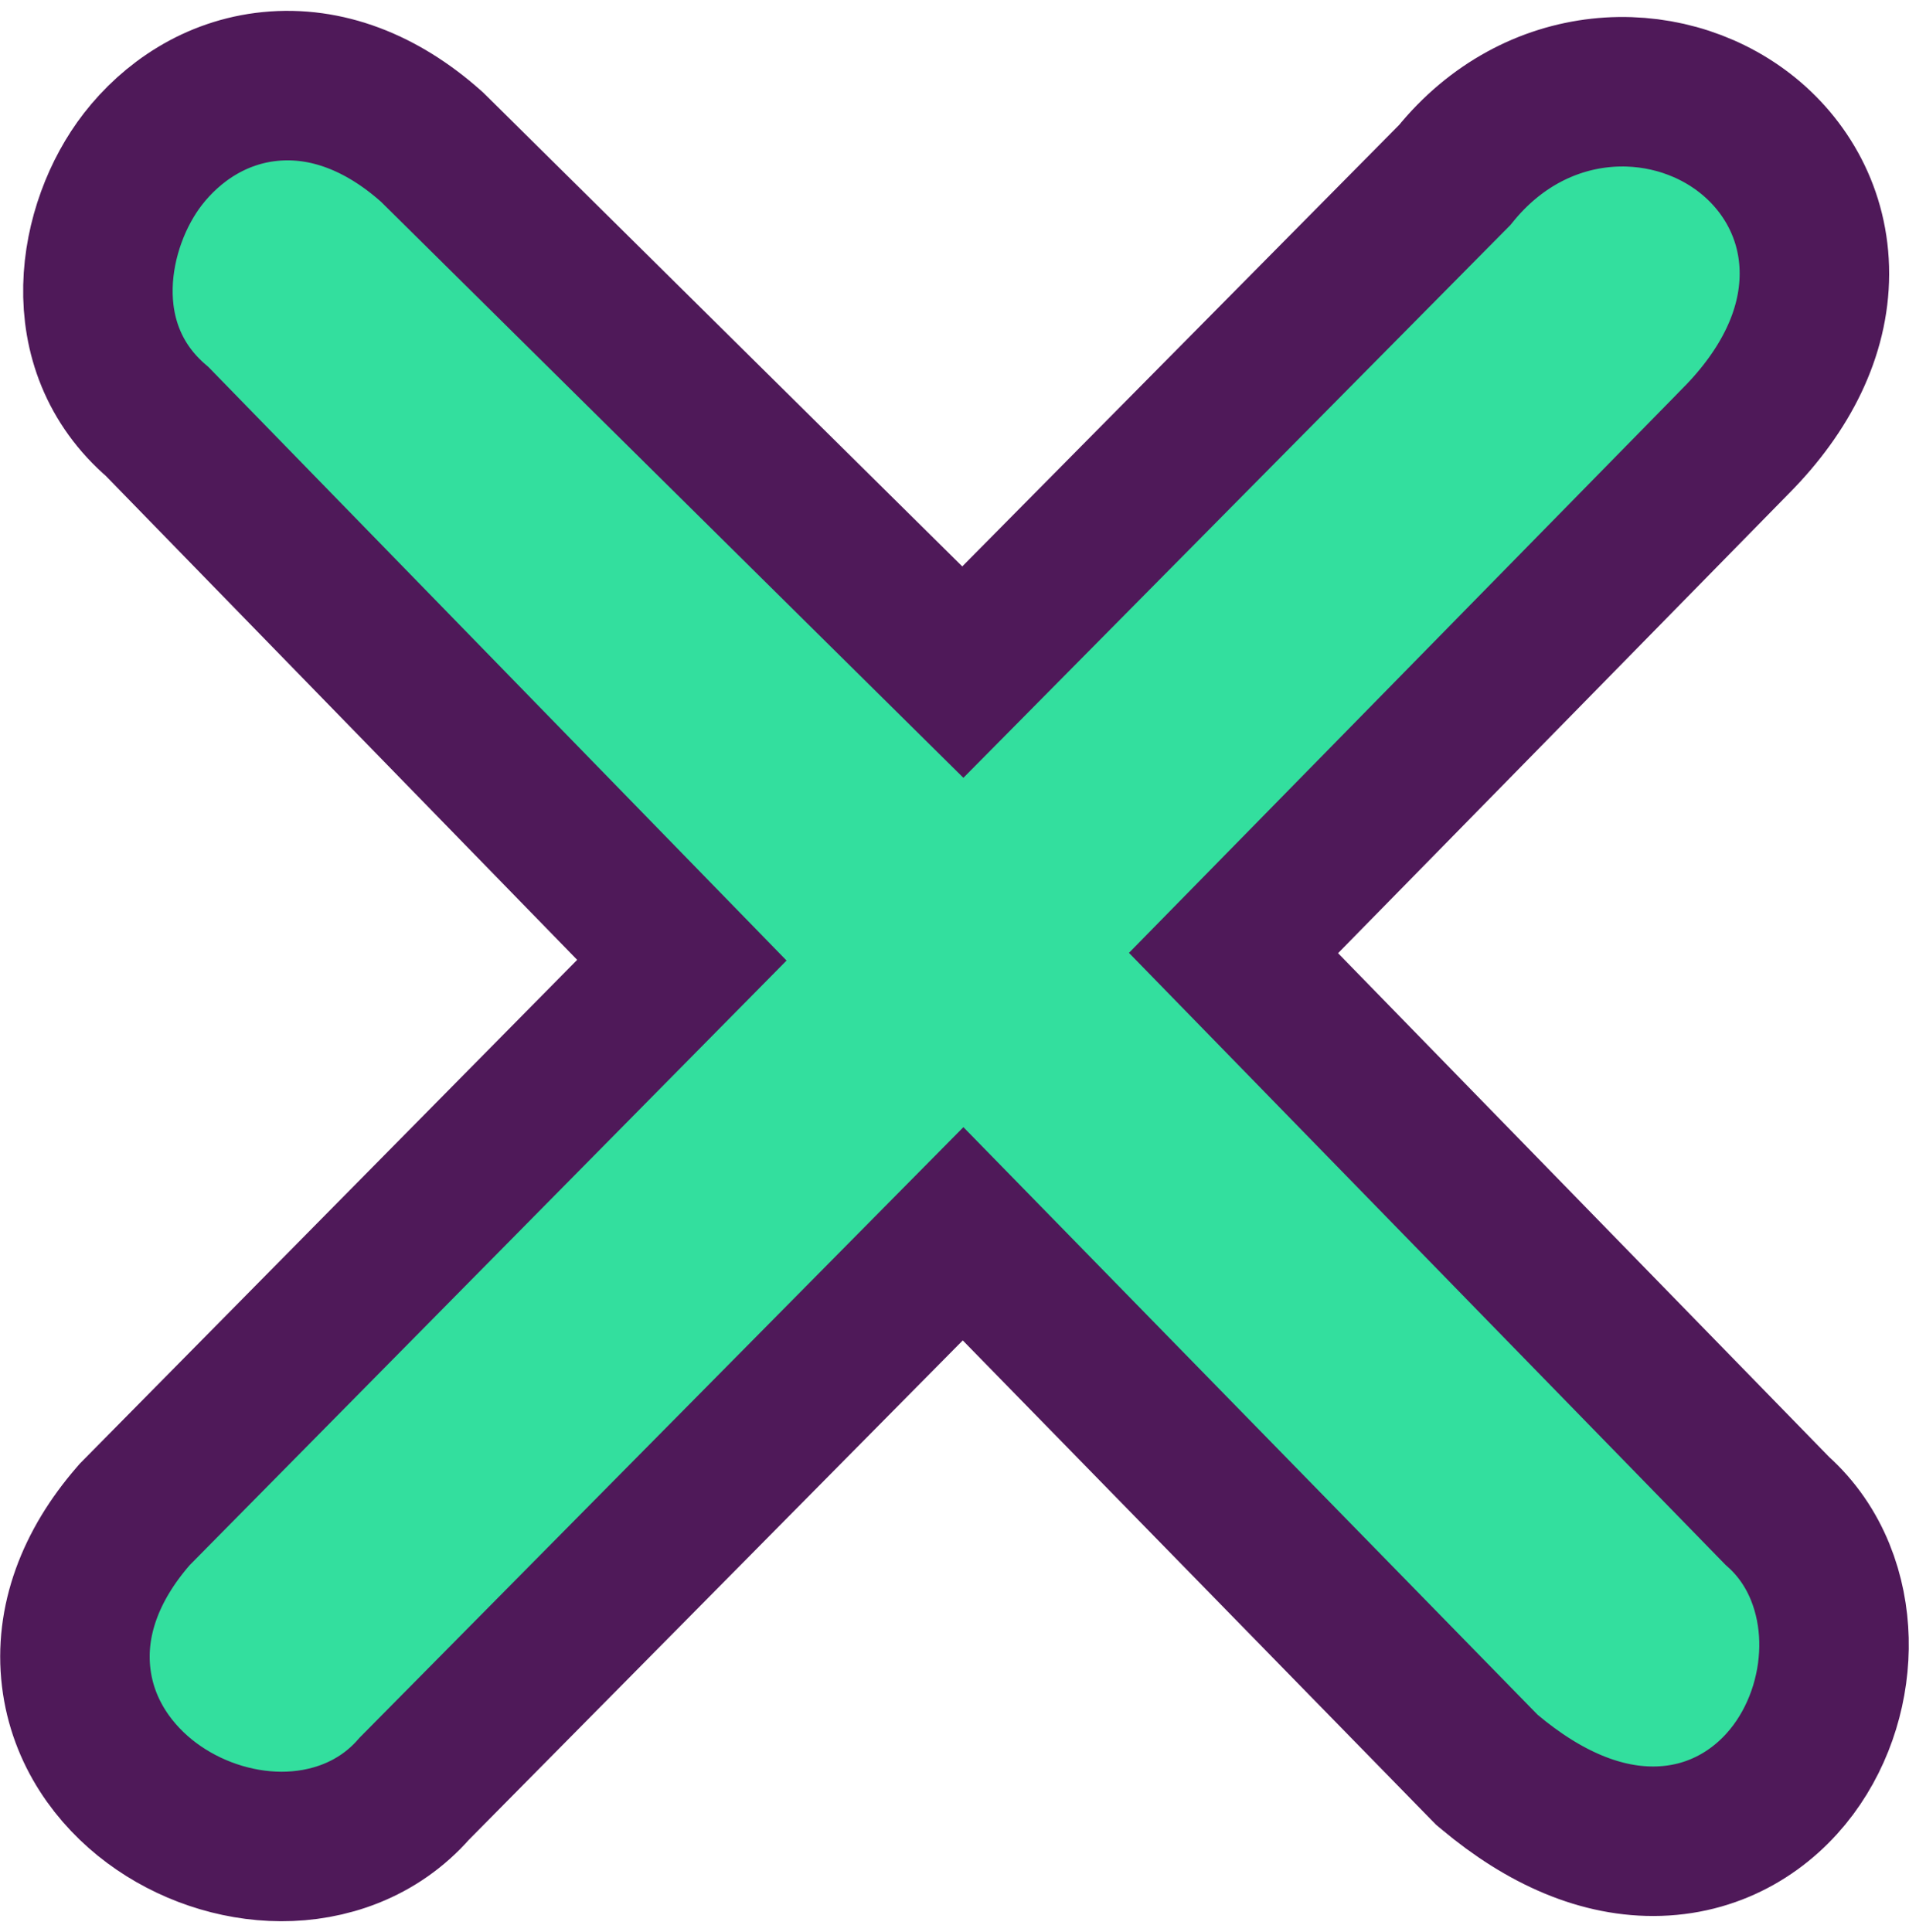<svg viewBox="0 0 83 84" fill="none" xmlns="http://www.w3.org/2000/svg">
<path d="M64.532 76.827L64.646 76.943L64.77 77.046C67.133 79.027 69.63 80.127 72.128 80.046C74.698 79.963 76.7 78.645 77.965 76.946C79.191 75.299 79.788 73.241 79.738 71.278C79.69 69.363 79.003 67.222 77.271 65.685L53.631 41.434L75.47 19.168C75.472 19.166 75.474 19.165 75.475 19.163C77.648 16.967 78.881 14.476 78.887 11.911C78.894 9.317 77.637 7.155 75.847 5.773C72.353 3.076 66.777 3.243 63.249 7.609L41.862 29.221L18.846 6.456L18.782 6.393L18.715 6.334C16.594 4.456 14.188 3.517 11.746 3.759C9.35 3.997 7.453 5.322 6.215 6.915C3.999 9.766 3.006 15.05 6.837 18.329L29.646 41.746L5.931 65.767L5.857 65.842L5.787 65.923C3.934 68.063 3.017 70.483 3.313 72.933C3.602 75.332 4.988 77.191 6.599 78.388C8.198 79.576 10.212 80.272 12.223 80.278C14.222 80.285 16.419 79.591 18.014 77.764L41.873 53.64L64.532 76.827Z" fill="#33DF9E" stroke="#4F1959" stroke-width="6.5"/>
</svg>
